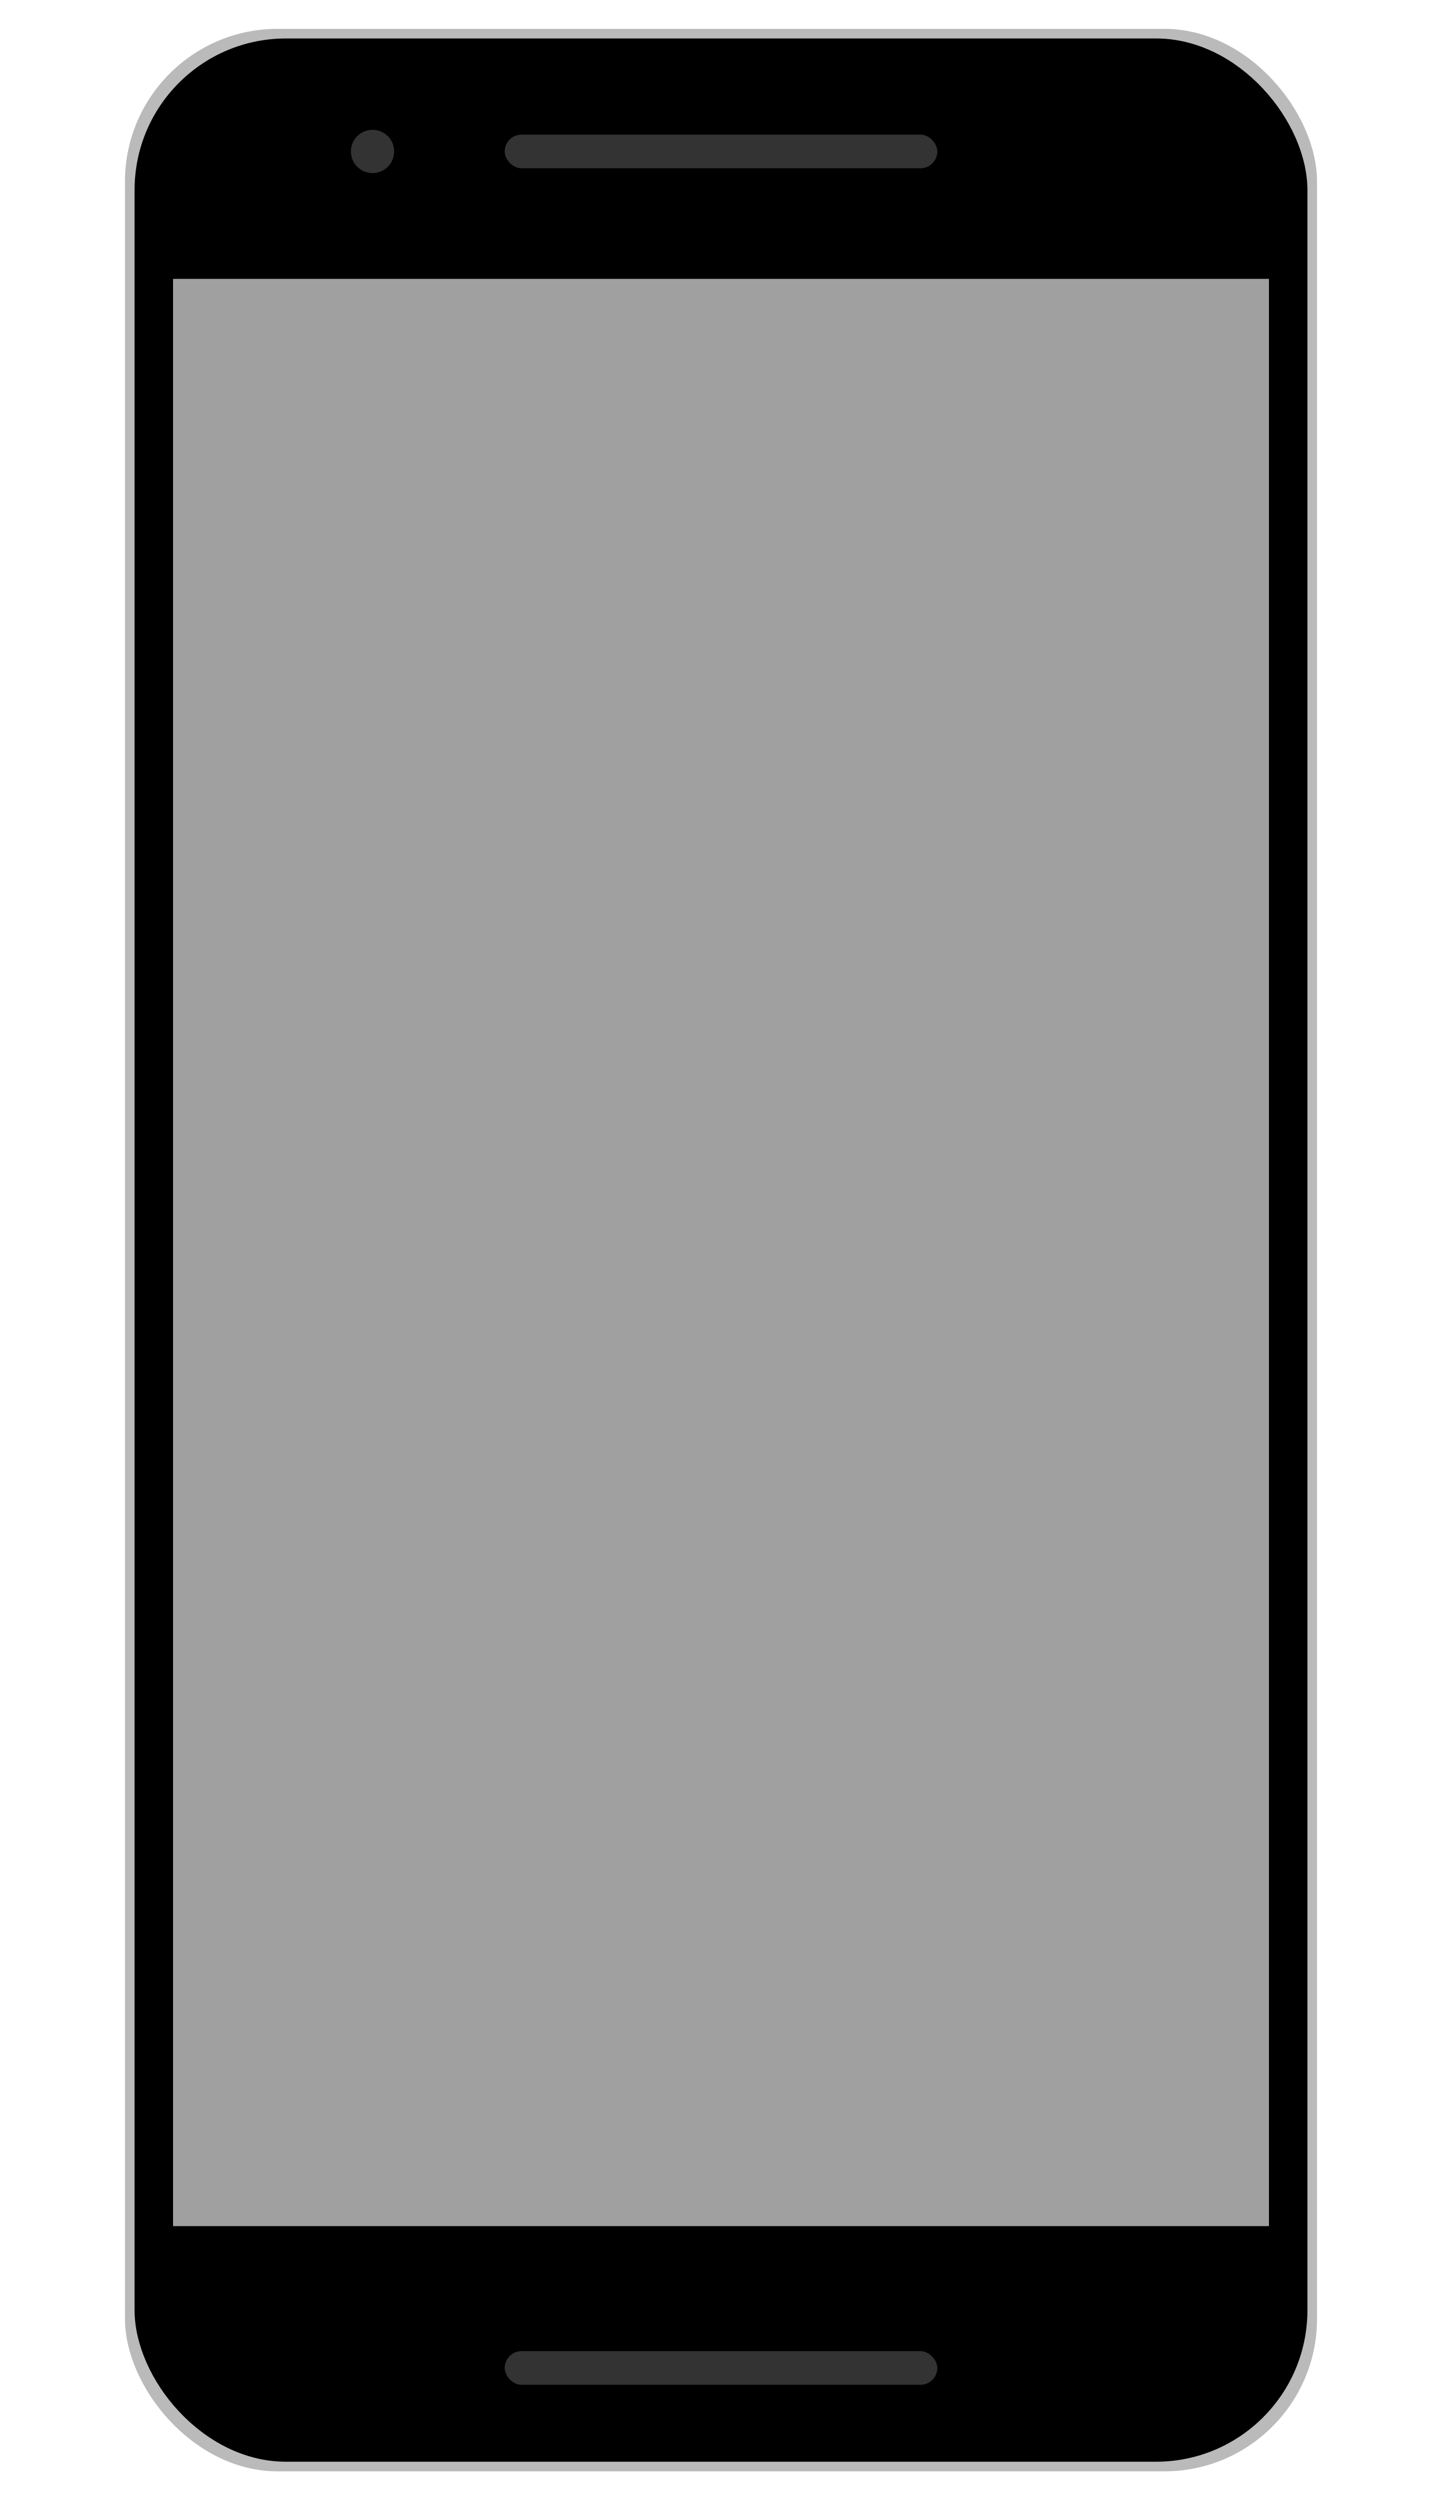<?xml version="1.0" encoding="UTF-8" standalone="no"?>
<svg
   xmlns:dc="http://purl.org/dc/elements/1.1/"
   xmlns:cc="http://creativecommons.org/ns#"
   xmlns:rdf="http://www.w3.org/1999/02/22-rdf-syntax-ns#"
   xmlns:svg="http://www.w3.org/2000/svg"
   xmlns="http://www.w3.org/2000/svg"
   xmlns:sodipodi="http://sodipodi.sourceforge.net/DTD/sodipodi-0.dtd"
   xmlns:inkscape="http://www.inkscape.org/namespaces/inkscape"
   width="300"
   height="520"
   viewBox="0 0 300 520"
   id="svg2"
   version="1.1"
   inkscape:version="0.91 r13725"
   sodipodi:docname="nexus5.svg">
  <sodipodi:namedview
     pagecolor="#ffffff"
     bordercolor="#666666"
     borderopacity="1"
     objecttolerance="10"
     gridtolerance="10"
     guidetolerance="10"
     inkscape:pageopacity="0"
     inkscape:pageshadow="2"
     inkscape:window-width="1362"
     inkscape:window-height="723"
     id="namedview32"
     showgrid="true"
     inkscape:zoom="0.74518176"
     inkscape:cx="-112.27666"
     inkscape:cy="345.59166"
     inkscape:window-x="0"
     inkscape:window-y="0"
     inkscape:window-maximized="0"
     inkscape:current-layer="svg2">
    <inkscape:grid
       type="xygrid"
       id="grid3739" />
  </sodipodi:namedview>
  <defs
     id="defs4">
    <linearGradient
       id="a"
       x1="258"
       y1="292"
       x2="258"
       y2="300"
       gradientUnits="userSpaceOnUse"
       gradientTransform="translate(0,220)">
      <stop
         offset="0"
         stop-color="#a0a0a0"
         id="stop7" />
      <stop
         offset="1"
         stop-color="#4a4a4a"
         id="stop9" />
    </linearGradient>
    <linearGradient
       id="b">
      <stop
         offset="0"
         stop-color="#6a6a6a"
         id="stop12" />
      <stop
         offset="1"
         stop-opacity="0"
         id="stop14" />
    </linearGradient>
  </defs>
  <rect
     style="opacity:1;fill:#bababa;fill-opacity:1;fill-rule:nonzero;stroke:none;stroke-width:2;stroke-linecap:round;stroke-linejoin:round;stroke-miterlimit:4;stroke-dasharray:none;stroke-opacity:1"
     id="rect3737"
     width="248"
     height="508"
     x="26"
     y="6"
     ry="31.75" />
  <rect
     ry="31.5"
     y="8"
     x="28"
     height="504"
     width="244"
     id="rect4556"
     style="opacity:1;fill:#000000;fill-opacity:1;fill-rule:nonzero;stroke:none;stroke-width:2;stroke-linecap:round;stroke-linejoin:round;stroke-miterlimit:4;stroke-dasharray:none;stroke-opacity:1" />
  <path
     d="m 36,58 228,0 0,405 -228,0 z"
     id="path30"
     inkscape:connector-curvature="0"
     style="fill:#a0a0a0;opacity:1" />
  <rect
     style="opacity:1;fill:#333333;fill-opacity:1;fill-rule:nonzero;stroke:none;stroke-width:2;stroke-linecap:round;stroke-linejoin:round;stroke-miterlimit:4;stroke-dasharray:none;stroke-opacity:1"
     id="rect4573"
     width="90"
     height="7"
     x="105"
     y="28"
     ry="3.5" />
  <circle
     style="opacity:1;fill:#333333;fill-opacity:1;fill-rule:nonzero;stroke:none;stroke-width:2;stroke-linecap:round;stroke-linejoin:round;stroke-miterlimit:4;stroke-dasharray:none;stroke-opacity:1"
     id="path4590"
     cx="77.5"
     cy="31.5"
     r="4.5" />
  <rect
     style="opacity:1;fill:#333333;fill-opacity:1;fill-rule:nonzero;stroke:none;stroke-width:2;stroke-linecap:round;stroke-linejoin:round;stroke-miterlimit:4;stroke-dasharray:none;stroke-opacity:1"
     id="rect4573-2"
     width="90"
     height="7"
     x="105"
     y="489"
     ry="3.5" />
</svg>
